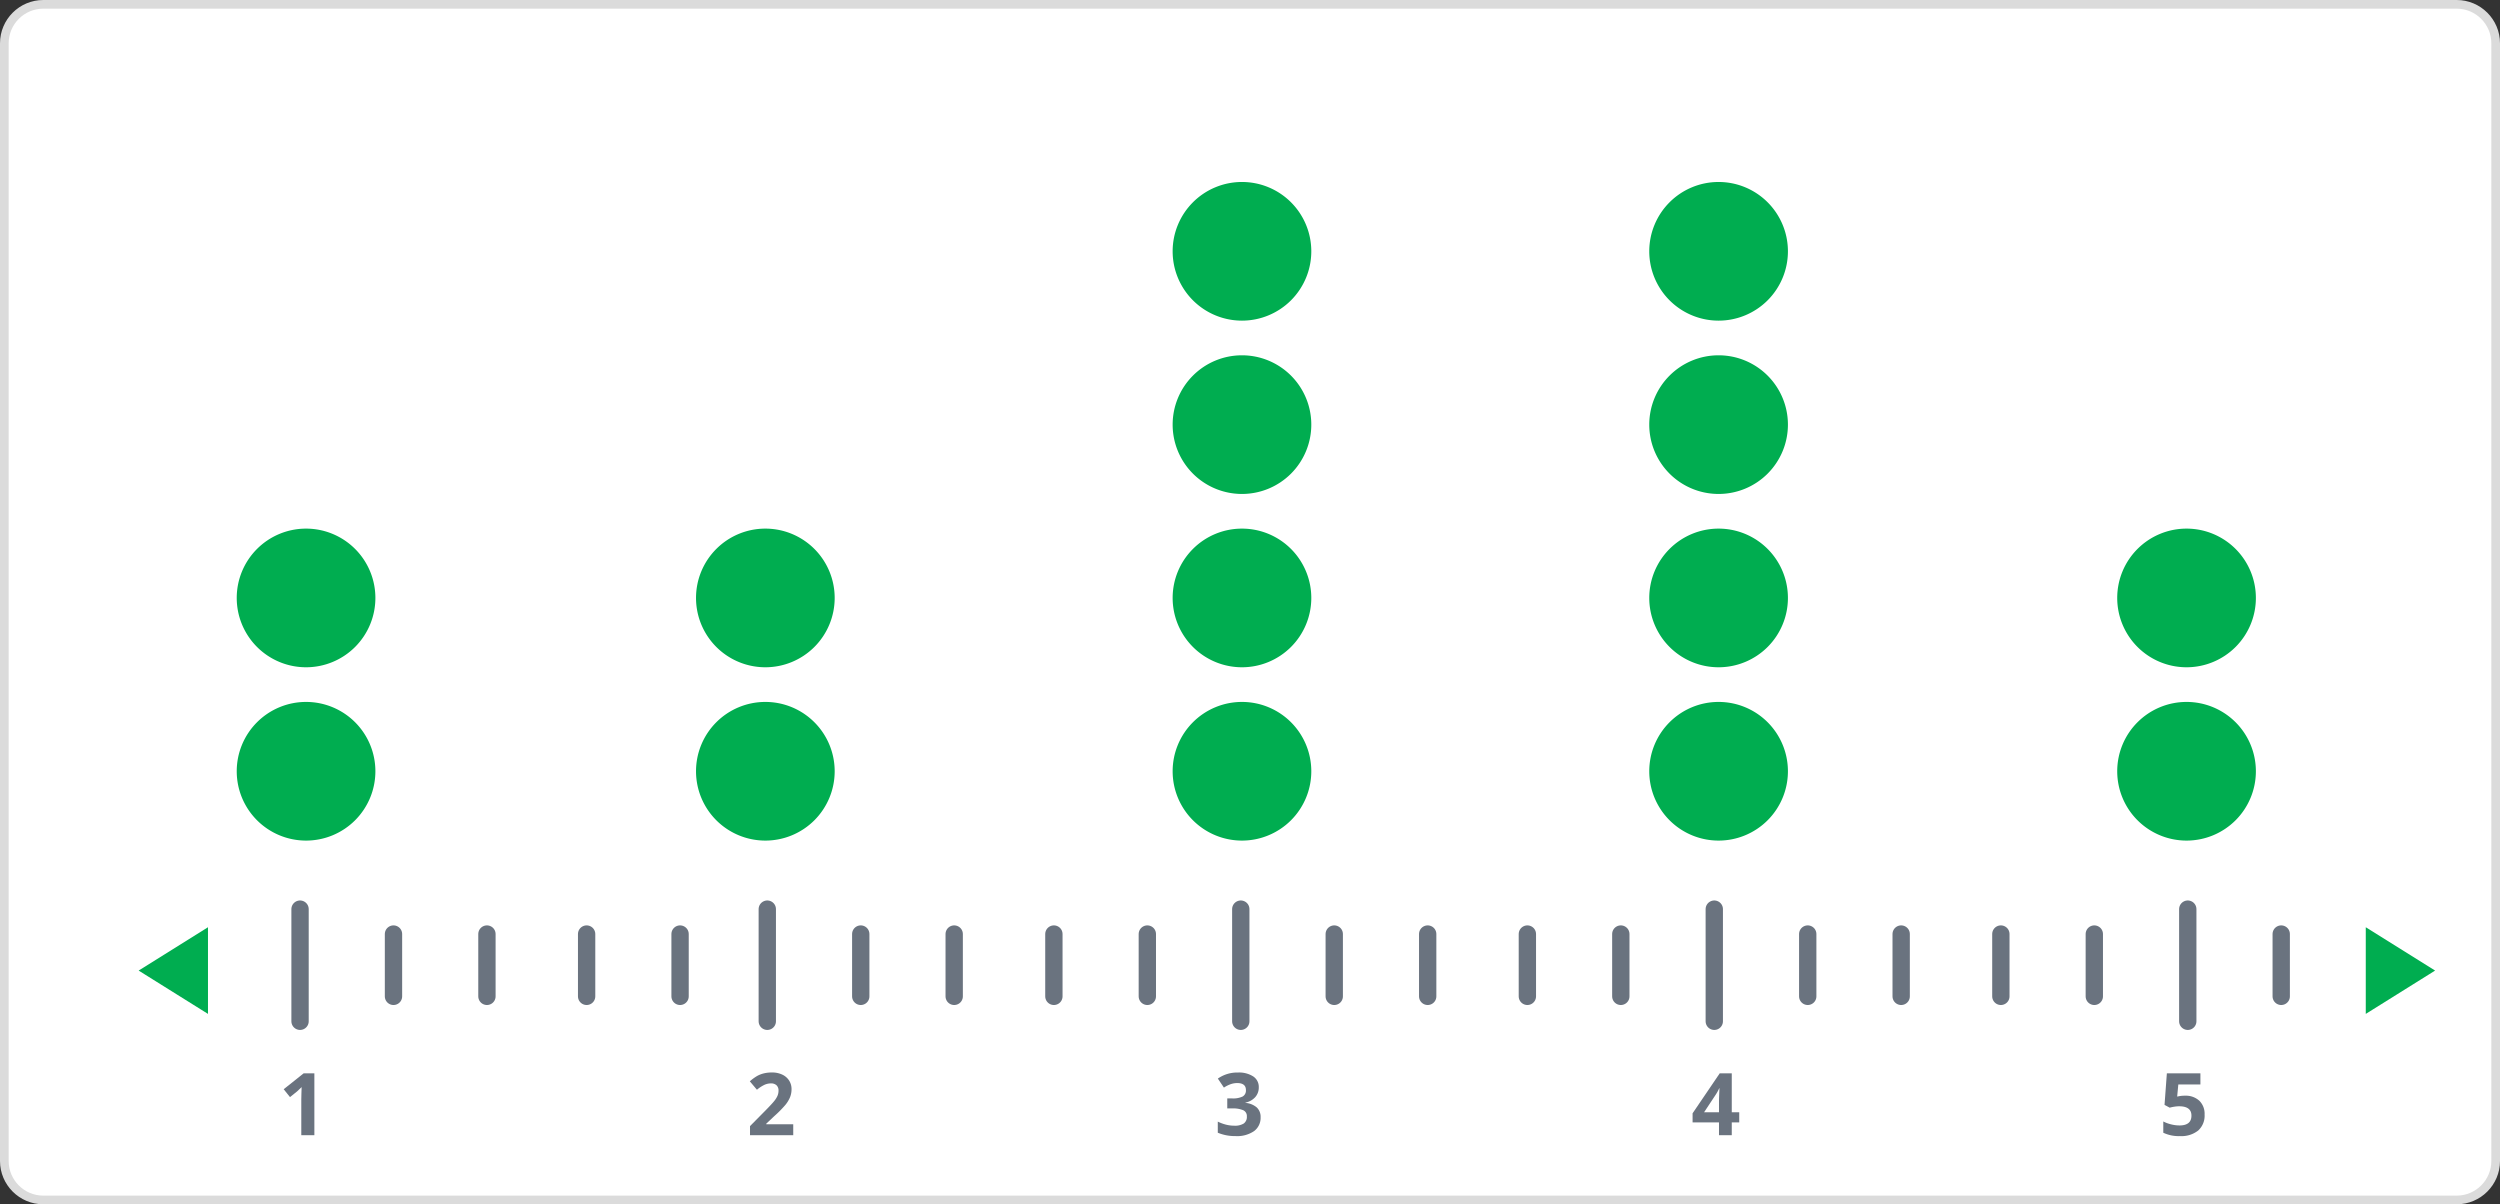 <svg xmlns="http://www.w3.org/2000/svg" width="288.489" height="138.971" viewBox="0 0 288.489 138.971"><rect x="0" y="0" width="288.489" height="138.971" fill="#333333" stroke="none"/><g transform="translate(4265 19829)"><g transform="translate(-4265 -19829)" fill="#fff"><path d="M 283.489 138.47 L 5 138.47 C 2.519 138.47 0.5 136.451 0.5 133.97 L 0.5 5 C 0.5 2.519 2.519 0.5 5 0.5 L 283.489 0.5 C 285.97 0.5 287.989 2.519 287.989 5 L 287.989 133.97 C 287.989 136.451 285.97 138.47 283.489 138.47 Z" stroke="none"/><path d="M 5 1 C 2.794 1 1 2.794 1 5 L 1 133.97 C 1 136.176 2.794 137.97 5 137.97 L 283.489 137.97 C 285.694 137.97 287.489 136.176 287.489 133.97 L 287.489 5 C 287.489 2.794 285.694 1 283.489 1 L 5 1 M 5 0 L 283.489 0 C 286.25 0 288.489 2.239 288.489 5 L 288.489 133.97 C 288.489 136.731 286.25 138.97 283.489 138.97 L 5 138.97 C 2.239 138.97 0 136.731 0 133.97 L 0 5 C 0 2.239 2.239 0 5 0 Z" stroke="none" fill="#dbdbdb"/></g><path d="M8,0A8,8,0,1,1,0,8,8,8,0,0,1,8,0Z" transform="translate(-4237.682 -19748)" fill="#00ad50"/><path d="M8,0A8,8,0,1,1,0,8,8,8,0,0,1,8,0Z" transform="translate(-4237.682 -19768)" fill="#00ad50"/><path d="M8,0A8,8,0,1,1,0,8,8,8,0,0,1,8,0Z" transform="translate(-4184.682 -19748)" fill="#00ad50"/><path d="M8,0A8,8,0,1,1,0,8,8,8,0,0,1,8,0Z" transform="translate(-4184.682 -19768)" fill="#00ad50"/><path d="M5,0l5,8H0Z" transform="translate(-4249 -19712) rotate(-90)" fill="#00ad50"/><path d="M5,0l5,8H0Z" transform="translate(-3984 -19722) rotate(90)" fill="#00ad50"/><path d="M0,0V7.189" transform="translate(-4219.593 -19721.215)" fill="none" stroke="#6a737f" stroke-linecap="round" stroke-width="2"/><path d="M0,0V7.189" transform="translate(-4165.673 -19721.215)" fill="none" stroke="#6a737f" stroke-linecap="round" stroke-width="2"/><path d="M0,0V7.189" transform="translate(-4111.034 -19721.215)" fill="none" stroke="#6a737f" stroke-linecap="round" stroke-width="2"/><path d="M0,0V7.189" transform="translate(-4056.396 -19721.215)" fill="none" stroke="#6a737f" stroke-linecap="round" stroke-width="2"/><path d="M0,0V7.189" transform="translate(-4001.757 -19721.215)" fill="none" stroke="#6a737f" stroke-linecap="round" stroke-width="2"/><path d="M0,0V7.189" transform="translate(-4208.81 -19721.215)" fill="none" stroke="#6a737f" stroke-linecap="round" stroke-width="2"/><path d="M0,0V7.189" transform="translate(-4154.89 -19721.215)" fill="none" stroke="#6a737f" stroke-linecap="round" stroke-width="2"/><path d="M0,0V7.189" transform="translate(-4100.251 -19721.215)" fill="none" stroke="#6a737f" stroke-linecap="round" stroke-width="2"/><path d="M0,0V7.189" transform="translate(-4045.613 -19721.215)" fill="none" stroke="#6a737f" stroke-linecap="round" stroke-width="2"/><path d="M0,0V7.189" transform="translate(-4197.306 -19721.215)" fill="none" stroke="#6a737f" stroke-linecap="round" stroke-width="2"/><path d="M0,0V7.189" transform="translate(-4143.386 -19721.215)" fill="none" stroke="#6a737f" stroke-linecap="round" stroke-width="2"/><path d="M0,0V7.189" transform="translate(-4088.748 -19721.215)" fill="none" stroke="#6a737f" stroke-linecap="round" stroke-width="2"/><path d="M0,0V7.189" transform="translate(-4034.109 -19721.215)" fill="none" stroke="#6a737f" stroke-linecap="round" stroke-width="2"/><path d="M0,0V7.189" transform="translate(-4186.523 -19721.215)" fill="none" stroke="#6a737f" stroke-linecap="round" stroke-width="2"/><path d="M0,0V7.189" transform="translate(-4132.603 -19721.215)" fill="none" stroke="#6a737f" stroke-linecap="round" stroke-width="2"/><path d="M0,0V7.189" transform="translate(-4077.965 -19721.215)" fill="none" stroke="#6a737f" stroke-linecap="round" stroke-width="2"/><path d="M0,0V7.189" transform="translate(-4023.326 -19721.215)" fill="none" stroke="#6a737f" stroke-linecap="round" stroke-width="2"/><path d="M0,0V12.941" transform="translate(-4230.376 -19724.09)" fill="none" stroke="#6a737f" stroke-linecap="round" stroke-width="2"/><path d="M0,0V12.941" transform="translate(-4012.541 -19724.09)" fill="none" stroke="#6a737f" stroke-linecap="round" stroke-width="2"/><path d="M0,0V12.941" transform="translate(-4067.18 -19724.09)" fill="none" stroke="#6a737f" stroke-linecap="round" stroke-width="2"/><path d="M0,0V12.941" transform="translate(-4121.819 -19724.09)" fill="none" stroke="#6a737f" stroke-linecap="round" stroke-width="2"/><path d="M0,0V12.941" transform="translate(-4176.458 -19724.09)" fill="none" stroke="#6a737f" stroke-linecap="round" stroke-width="2"/><path d="M1.277,0H-.232V-4.131l.015-.679.024-.742q-.376.376-.522.493l-.82.659-.728-.908,2.3-1.831h1.24Z" transform="translate(-4230 -19698)" fill="#6a737f"/><path d="M2.537,0h-4.99V-1.05L-.662-2.861q.8-.815,1.04-1.13A2.486,2.486,0,0,0,.73-4.575a1.486,1.486,0,0,0,.107-.557A.811.811,0,0,0,.6-5.771a.918.918,0,0,0-.632-.21,1.818,1.818,0,0,0-.806.19,4.158,4.158,0,0,0-.815.542l-.82-.972A5.352,5.352,0,0,1-1.6-6.855a3.208,3.208,0,0,1,.757-.286,3.878,3.878,0,0,1,.918-.1A2.718,2.718,0,0,1,1.257-7a1.885,1.885,0,0,1,.8.684,1.816,1.816,0,0,1,.283,1.006,2.462,2.462,0,0,1-.173.925,3.553,3.553,0,0,1-.537.886A13.131,13.131,0,0,1,.344-2.2l-.918.864v.068h3.11Z" transform="translate(-4176 -19698)" fill="#6a737f"/><path d="M2.258-5.542A1.68,1.68,0,0,1,1.853-4.4,2.1,2.1,0,0,1,.715-3.76v.029a2.274,2.274,0,0,1,1.309.525A1.47,1.47,0,0,1,2.468-2.08a1.907,1.907,0,0,1-.747,1.6A3.444,3.444,0,0,1-.413.1,5.181,5.181,0,0,1-2.473-.288V-1.572a4.657,4.657,0,0,0,.913.342A3.842,3.842,0,0,0-.574-1.1a1.918,1.918,0,0,0,1.1-.254.932.932,0,0,0,.356-.815.736.736,0,0,0-.41-.713,3.034,3.034,0,0,0-1.309-.21h-.542V-4.248h.552A2.566,2.566,0,0,0,.391-4.465.785.785,0,0,0,.774-5.21q0-.811-1.016-.811A2.324,2.324,0,0,0-.957-5.9a3.494,3.494,0,0,0-.808.405l-.7-1.04a3.88,3.88,0,0,1,2.329-.7,3.007,3.007,0,0,1,1.75.449A1.441,1.441,0,0,1,2.258-5.542Z" transform="translate(-4122 -19698)" fill="#6a737f"/><path d="M2.7-1.479H1.838V0H.364V-1.479H-2.683v-1.05L.447-7.139H1.838v4.487H2.7ZM.364-2.651V-3.862q0-.3.024-.879T.427-5.41H.388a5.445,5.445,0,0,1-.435.781L-1.355-2.651Z" transform="translate(-4067 -19698)" fill="#6a737f"/><path d="M.144-4.561a2.3,2.3,0,0,1,1.648.581A2.089,2.089,0,0,1,2.4-2.388,2.314,2.314,0,0,1,1.667-.547,3.108,3.108,0,0,1-.442.1,4.131,4.131,0,0,1-2.366-.288v-1.3a3.993,3.993,0,0,0,.9.334A3.975,3.975,0,0,0-.5-1.128q1.382,0,1.382-1.133Q.886-3.34-.544-3.34a3.552,3.552,0,0,0-.571.051,4.18,4.18,0,0,0-.508.11l-.6-.322.269-3.638H1.917v1.279H-.632l-.132,1.4.171-.034A3.361,3.361,0,0,1,.144-4.561Z" transform="translate(-4013 -19698)" fill="#6a737f"/><path d="M8,0A8,8,0,1,1,0,8,8,8,0,0,1,8,0Z" transform="translate(-4129.682 -19748)" fill="#00ad50"/><path d="M8,0A8,8,0,1,1,0,8,8,8,0,0,1,8,0Z" transform="translate(-4129.682 -19788)" fill="#00ad50"/><path d="M8,0A8,8,0,1,1,0,8,8,8,0,0,1,8,0Z" transform="translate(-4129.682 -19768)" fill="#00ad50"/><path d="M8,0A8,8,0,1,1,0,8,8,8,0,0,1,8,0Z" transform="translate(-4129.682 -19808)" fill="#00ad50"/><path d="M8,0A8,8,0,1,1,0,8,8,8,0,0,1,8,0Z" transform="translate(-4074.682 -19748)" fill="#00ad50"/><path d="M8,0A8,8,0,1,1,0,8,8,8,0,0,1,8,0Z" transform="translate(-4074.682 -19788)" fill="#00ad50"/><path d="M8,0A8,8,0,1,1,0,8,8,8,0,0,1,8,0Z" transform="translate(-4074.682 -19768)" fill="#00ad50"/><path d="M8,0A8,8,0,1,1,0,8,8,8,0,0,1,8,0Z" transform="translate(-4074.682 -19808)" fill="#00ad50"/><path d="M8,0A8,8,0,1,1,0,8,8,8,0,0,1,8,0Z" transform="translate(-4020.682 -19748)" fill="#00ad50"/><path d="M8,0A8,8,0,1,1,0,8,8,8,0,0,1,8,0Z" transform="translate(-4020.682 -19768)" fill="#00ad50"/></g></svg>